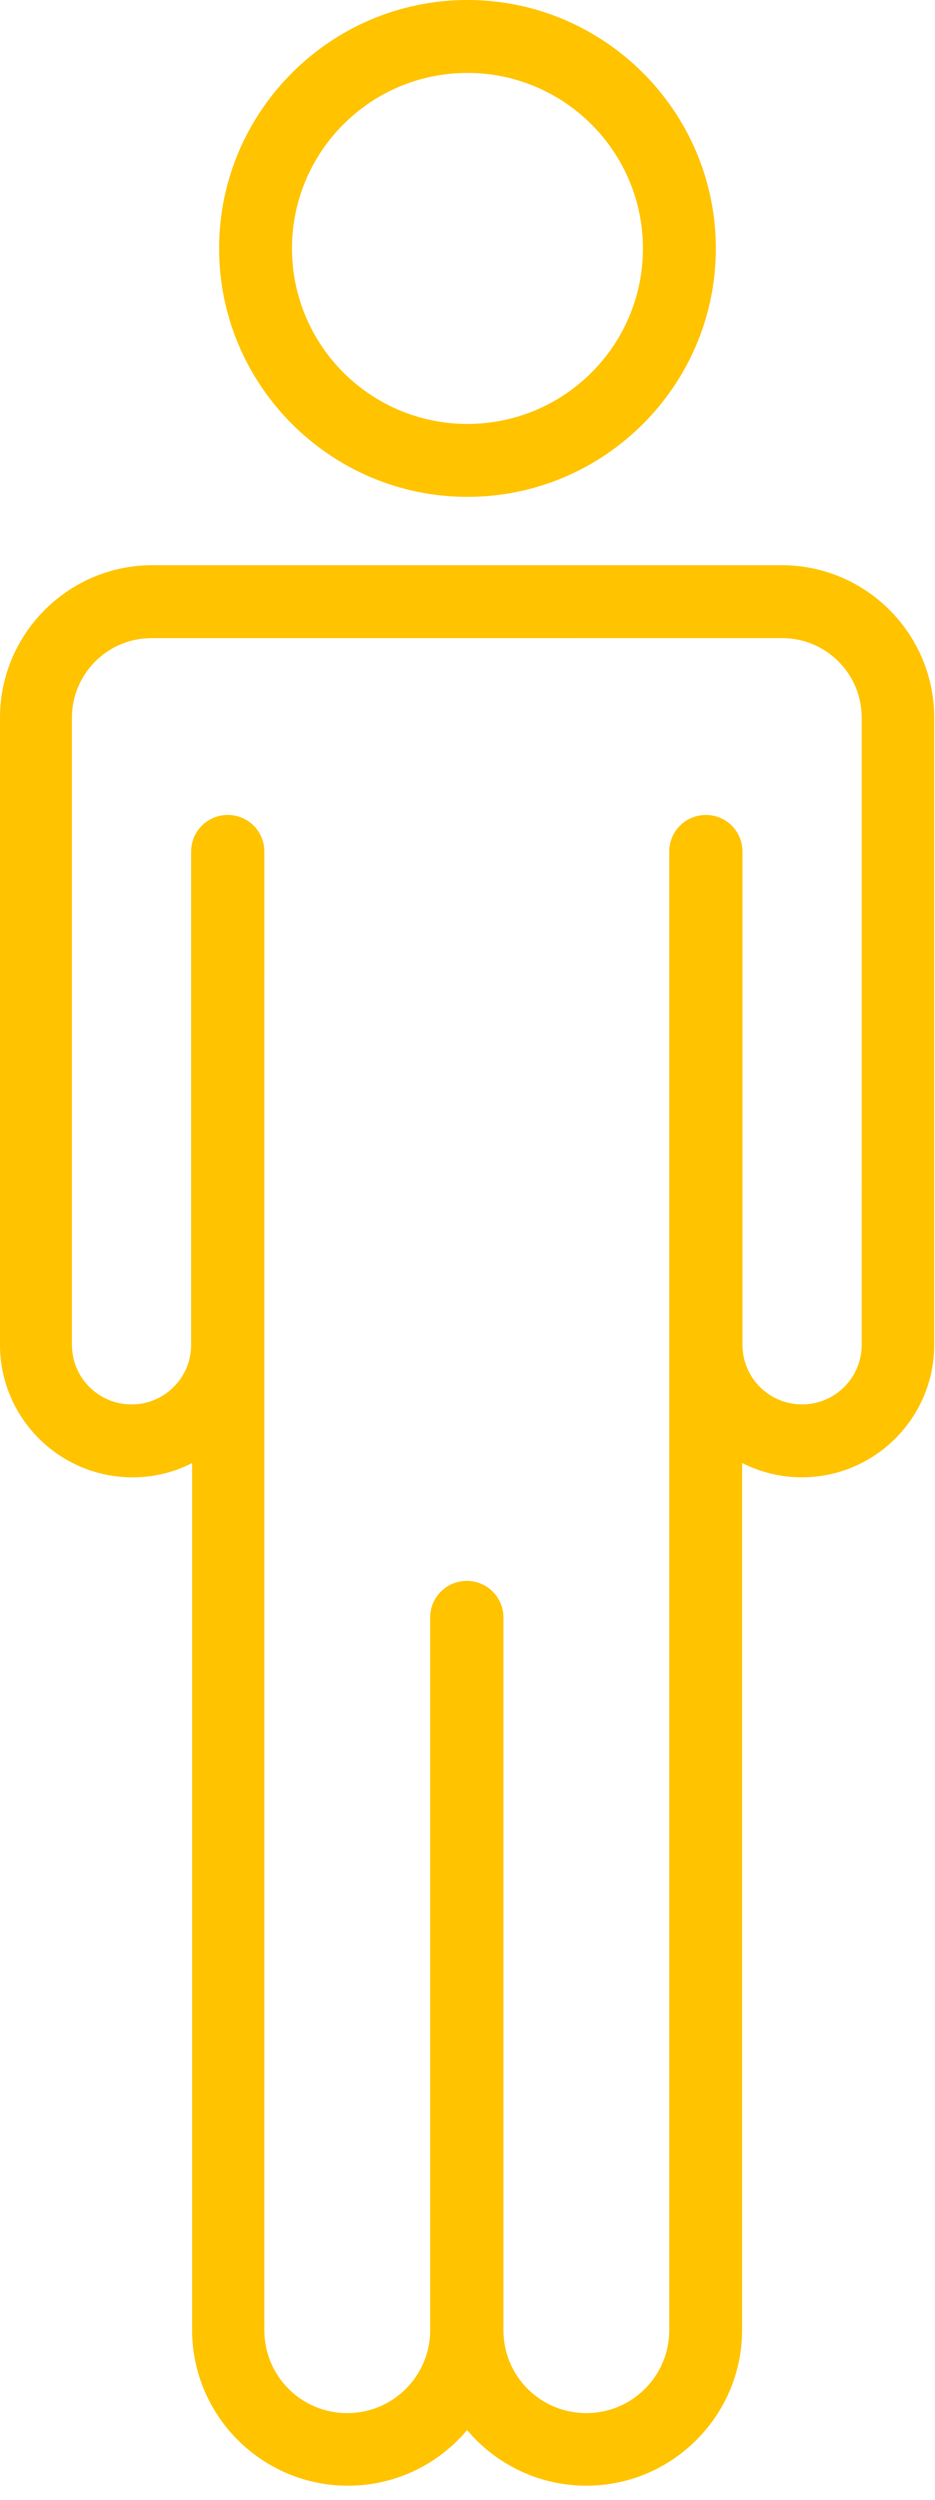 <svg width="52" height="139" viewBox="0 0 52 139" fill="none" xmlns="http://www.w3.org/2000/svg">
<path d="M43.496 31.426H8.481C3.796 31.426 0 35.24 0 39.907V74.774C0 78.847 3.314 82.144 7.37 82.144C8.556 82.144 9.684 81.866 10.684 81.348V129.547C10.684 134.325 14.573 138.212 19.349 138.212C22.015 138.212 24.385 137.009 25.978 135.12C27.57 137.009 29.959 138.212 32.606 138.212C37.384 138.212 41.272 134.323 41.272 129.547V81.348C42.272 81.848 43.402 82.144 44.586 82.144C48.66 82.144 51.956 78.83 51.956 74.774V39.907C51.956 35.222 48.142 31.426 43.475 31.426H43.496ZM47.922 74.775C47.922 76.607 46.44 78.089 44.607 78.089C42.775 78.089 41.293 76.607 41.293 74.775V47.351C41.293 46.222 40.387 45.314 39.256 45.314C38.128 45.314 37.22 46.221 37.22 47.351V129.564C37.22 132.101 35.165 134.175 32.609 134.175C30.054 134.175 27.998 132.12 27.998 129.564V89.939C27.998 88.81 27.091 87.902 25.961 87.902C24.832 87.902 23.924 88.809 23.924 89.939V129.564C23.924 132.101 21.869 134.175 19.313 134.175C16.758 134.175 14.702 132.12 14.702 129.564L14.703 47.351C14.703 46.222 13.797 45.314 12.666 45.314C11.538 45.314 10.63 46.221 10.63 47.351V74.775C10.63 76.607 9.148 78.089 7.316 78.089C5.483 78.089 4.001 76.607 4.001 74.775V39.907C4.001 37.464 5.983 35.482 8.427 35.482L43.499 35.481C45.942 35.481 47.924 37.462 47.924 39.906L47.922 74.775Z" fill="#FFC300"/>
<path d="M25.998 27.627C33.608 27.627 39.812 21.424 39.812 13.814C39.812 6.204 33.608 0 25.998 0C18.388 0 12.185 6.204 12.185 13.814C12.185 21.424 18.388 27.627 25.998 27.627ZM25.998 4.055C31.367 4.055 35.756 8.425 35.756 13.814C35.756 19.202 31.387 23.572 25.998 23.572C20.61 23.572 16.24 19.202 16.24 13.814C16.24 8.425 20.61 4.055 25.998 4.055Z" fill="#FFC300"/>
</svg>
